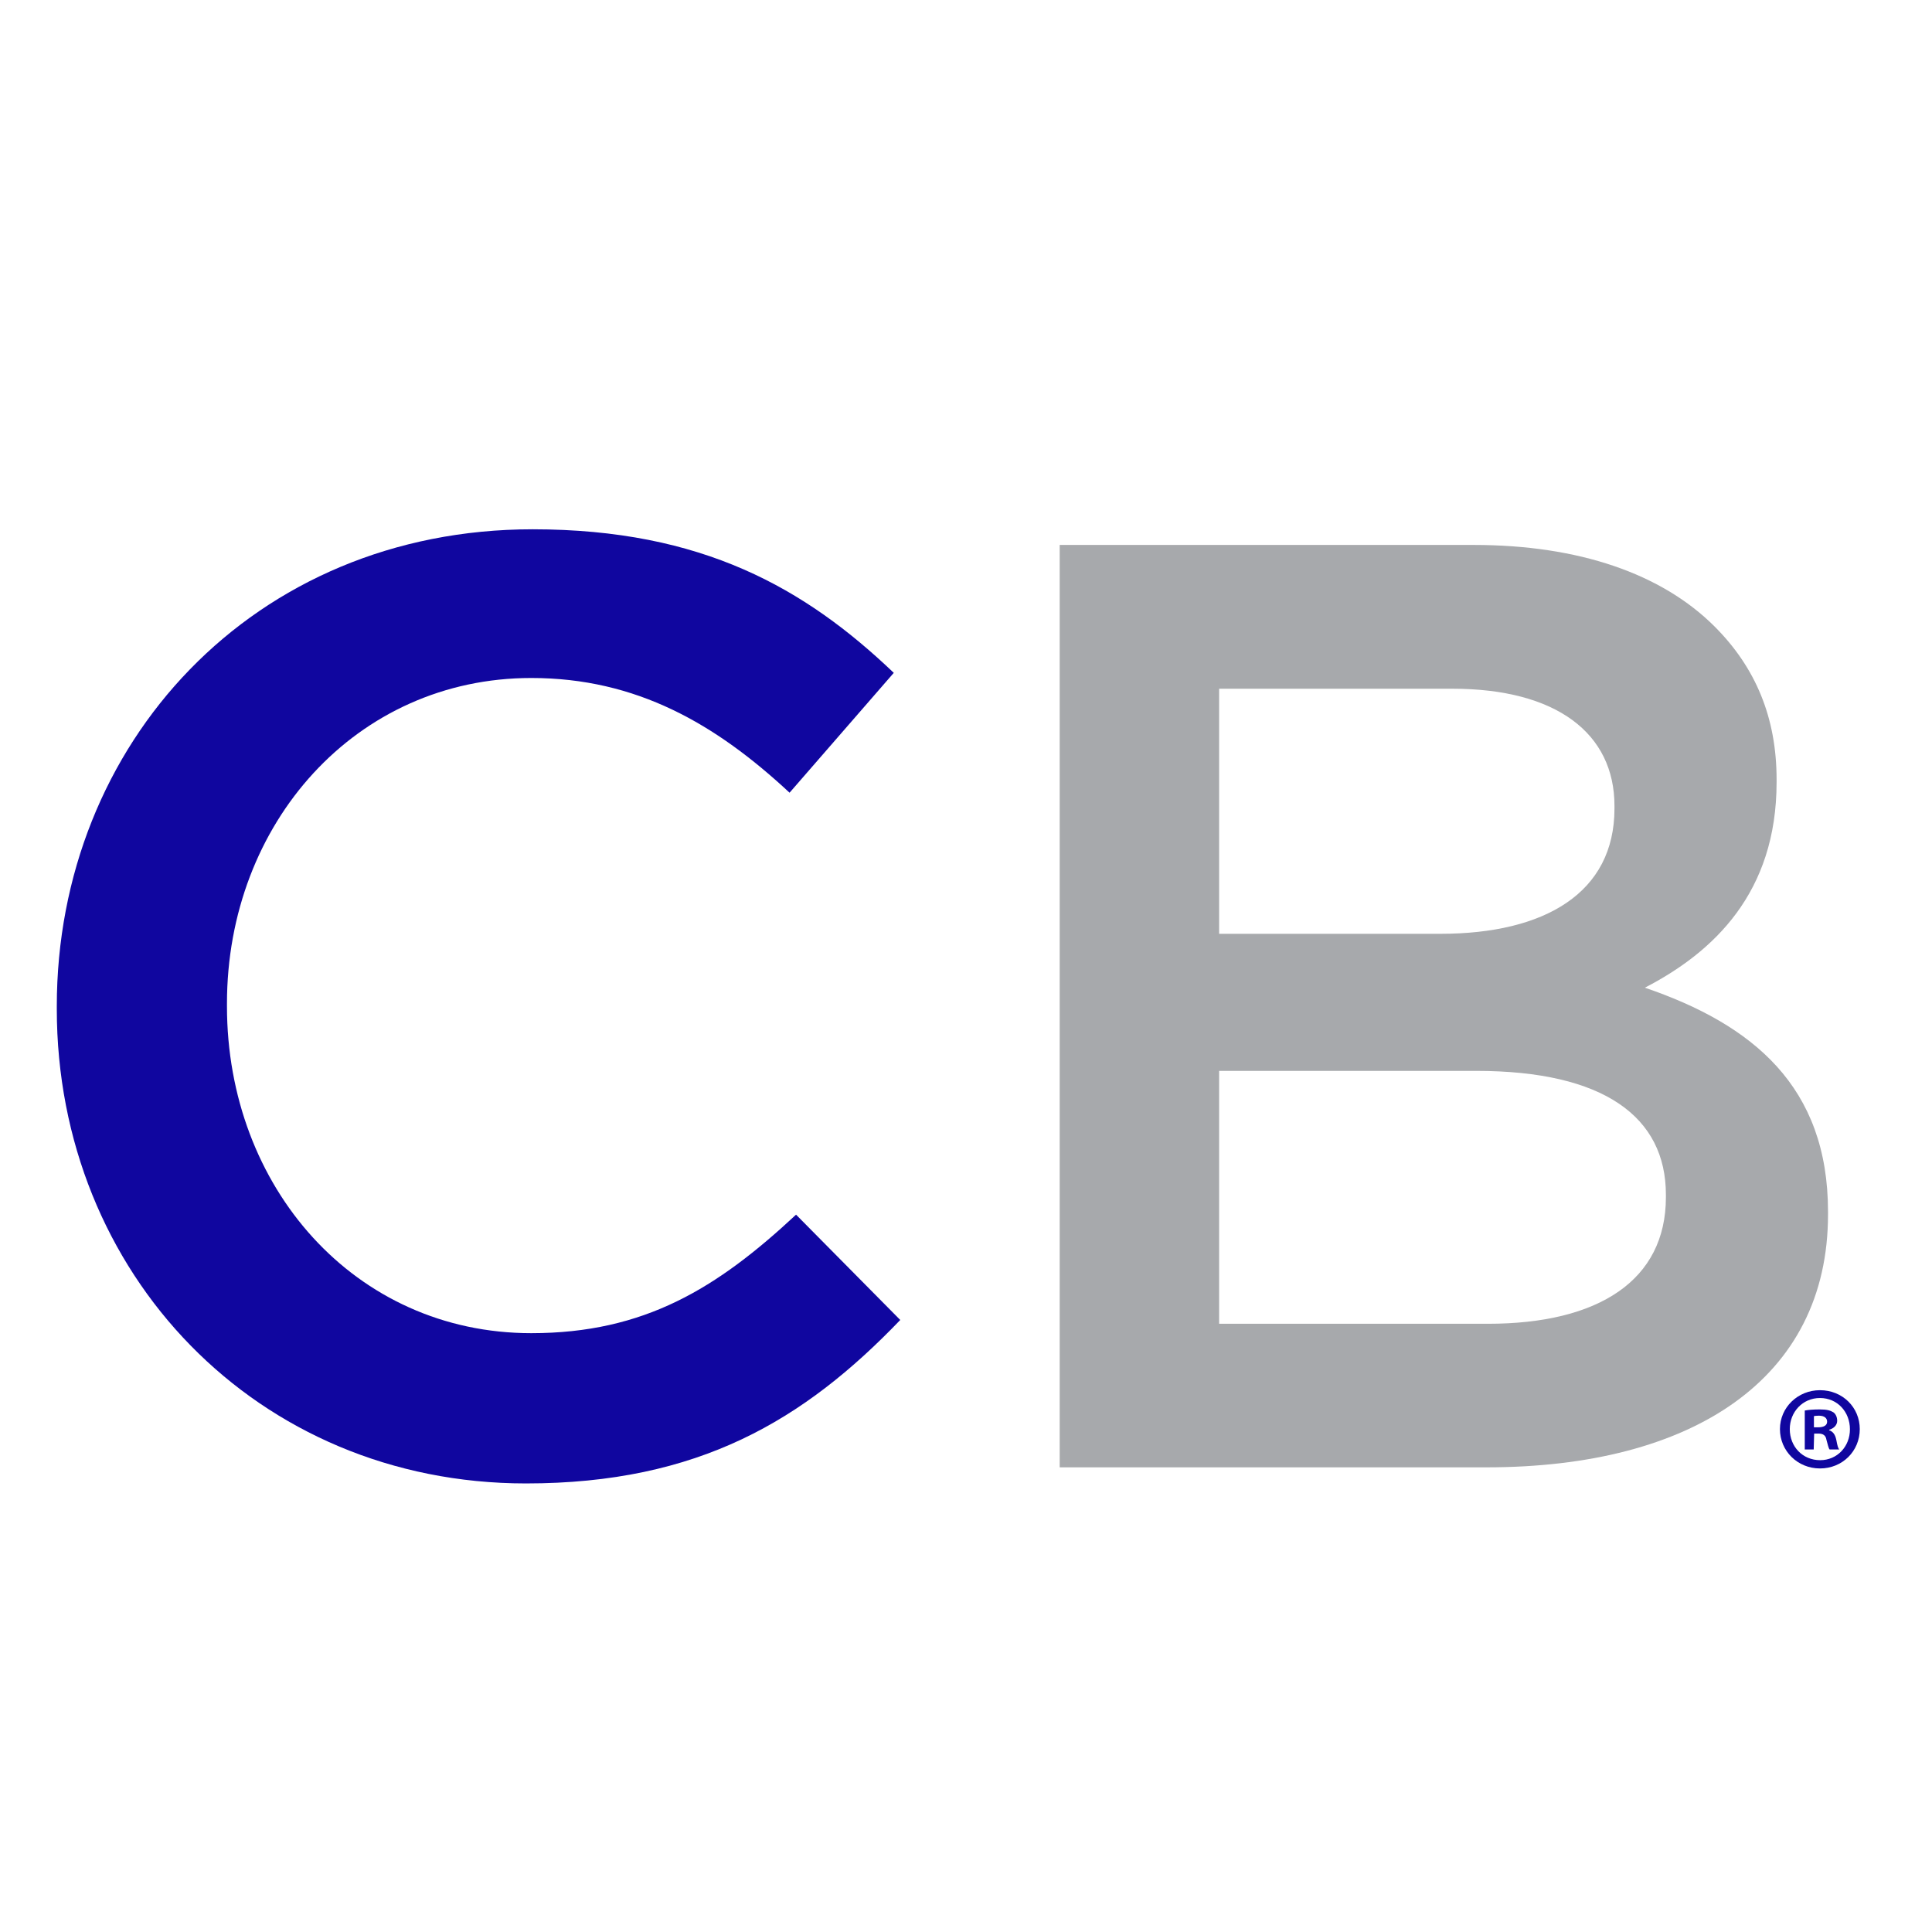 <?xml version="1.0" ?>
<!-- Generator: Adobe Illustrator 28.1.0, SVG Export Plug-In . SVG Version: 6.00 Build 0)  -->
<svg xmlns="http://www.w3.org/2000/svg" xmlns:xlink="http://www.w3.org/1999/xlink" viewBox="0 0 86.4 86.4">
	
	

	
	<style type="text/css">
	.st0{fill:#10069F;}
	.st1{fill:#A7A9AC;}
</style>
	
	

	
	<g>
		
		
	
		
		<g>
			
			
		
			
			<path class="st0" d="M23.76,59.62c-7.9,0-13.61-6.54-13.61-14.62v-0.12c0-8.07,5.78-14.56,13.61-14.56    c4.71,0,8.25,2.06,11.55,5.13l4.66-5.36c-3.95-3.77-8.55-6.42-16.15-6.42C11.32,23.67,2.54,33.27,2.54,45v0.12    c0,11.84,8.96,21.22,20.98,21.22c7.72,0,12.44-2.83,16.74-7.31l-4.66-4.71C32.07,57.61,28.82,59.62,23.76,59.62z"/>
			
			
		
			
			<path class="st1" d="M81.75,54.19c0-5.6-3.36-8.37-8.19-10.02c3.07-1.59,5.89-4.24,5.89-9.19v-0.12c0-2.77-0.94-5.01-2.77-6.84    c-2.36-2.36-6.07-3.65-10.78-3.65H47.39v41.25h19.09c9.19,0,15.27-3.95,15.27-11.31L81.75,54.19L81.75,54.19z M54.52,30.8h10.43    c4.66,0,7.25,2,7.25,5.24v0.12c0,3.77-3.12,5.6-7.78,5.6h-9.9L54.52,30.8L54.52,30.8z M74.5,53.54c0,3.71-3,5.66-7.96,5.66H54.52    V47.89h11.49c5.72,0,8.49,2.06,8.49,5.54V53.54z"/>
			
			
	
		
		</g>
		
		
	
		
		<g>
			
			
		
			
			<path class="st0" d="M83.17,63.91c0,0.99-0.78,1.76-1.78,1.76c-1,0-1.79-0.78-1.79-1.76c0-0.97,0.8-1.74,1.79-1.74    C82.4,62.17,83.17,62.94,83.17,63.91z M80.04,63.91c0,0.78,0.57,1.39,1.36,1.39c0.76,0,1.33-0.61,1.33-1.38    c0-0.78-0.56-1.4-1.34-1.4C80.61,62.52,80.04,63.15,80.04,63.91z M81.11,64.82h-0.4v-1.74c0.16-0.03,0.38-0.05,0.67-0.05    c0.33,0,0.48,0.05,0.61,0.13c0.1,0.07,0.17,0.21,0.17,0.38c0,0.19-0.15,0.34-0.36,0.4v0.02c0.17,0.06,0.27,0.19,0.32,0.43    c0.05,0.27,0.08,0.37,0.13,0.43h-0.43c-0.05-0.06-0.08-0.22-0.14-0.43c-0.03-0.19-0.14-0.28-0.36-0.28h-0.19L81.11,64.82    L81.11,64.82z M81.12,63.83h0.19c0.22,0,0.4-0.07,0.4-0.25c0-0.16-0.12-0.27-0.37-0.27c-0.1,0-0.18,0.01-0.22,0.02L81.12,63.83    L81.12,63.83z"/>
			
			
	
		
		</g>
		
		

	
	</g>
	
	


</svg>
